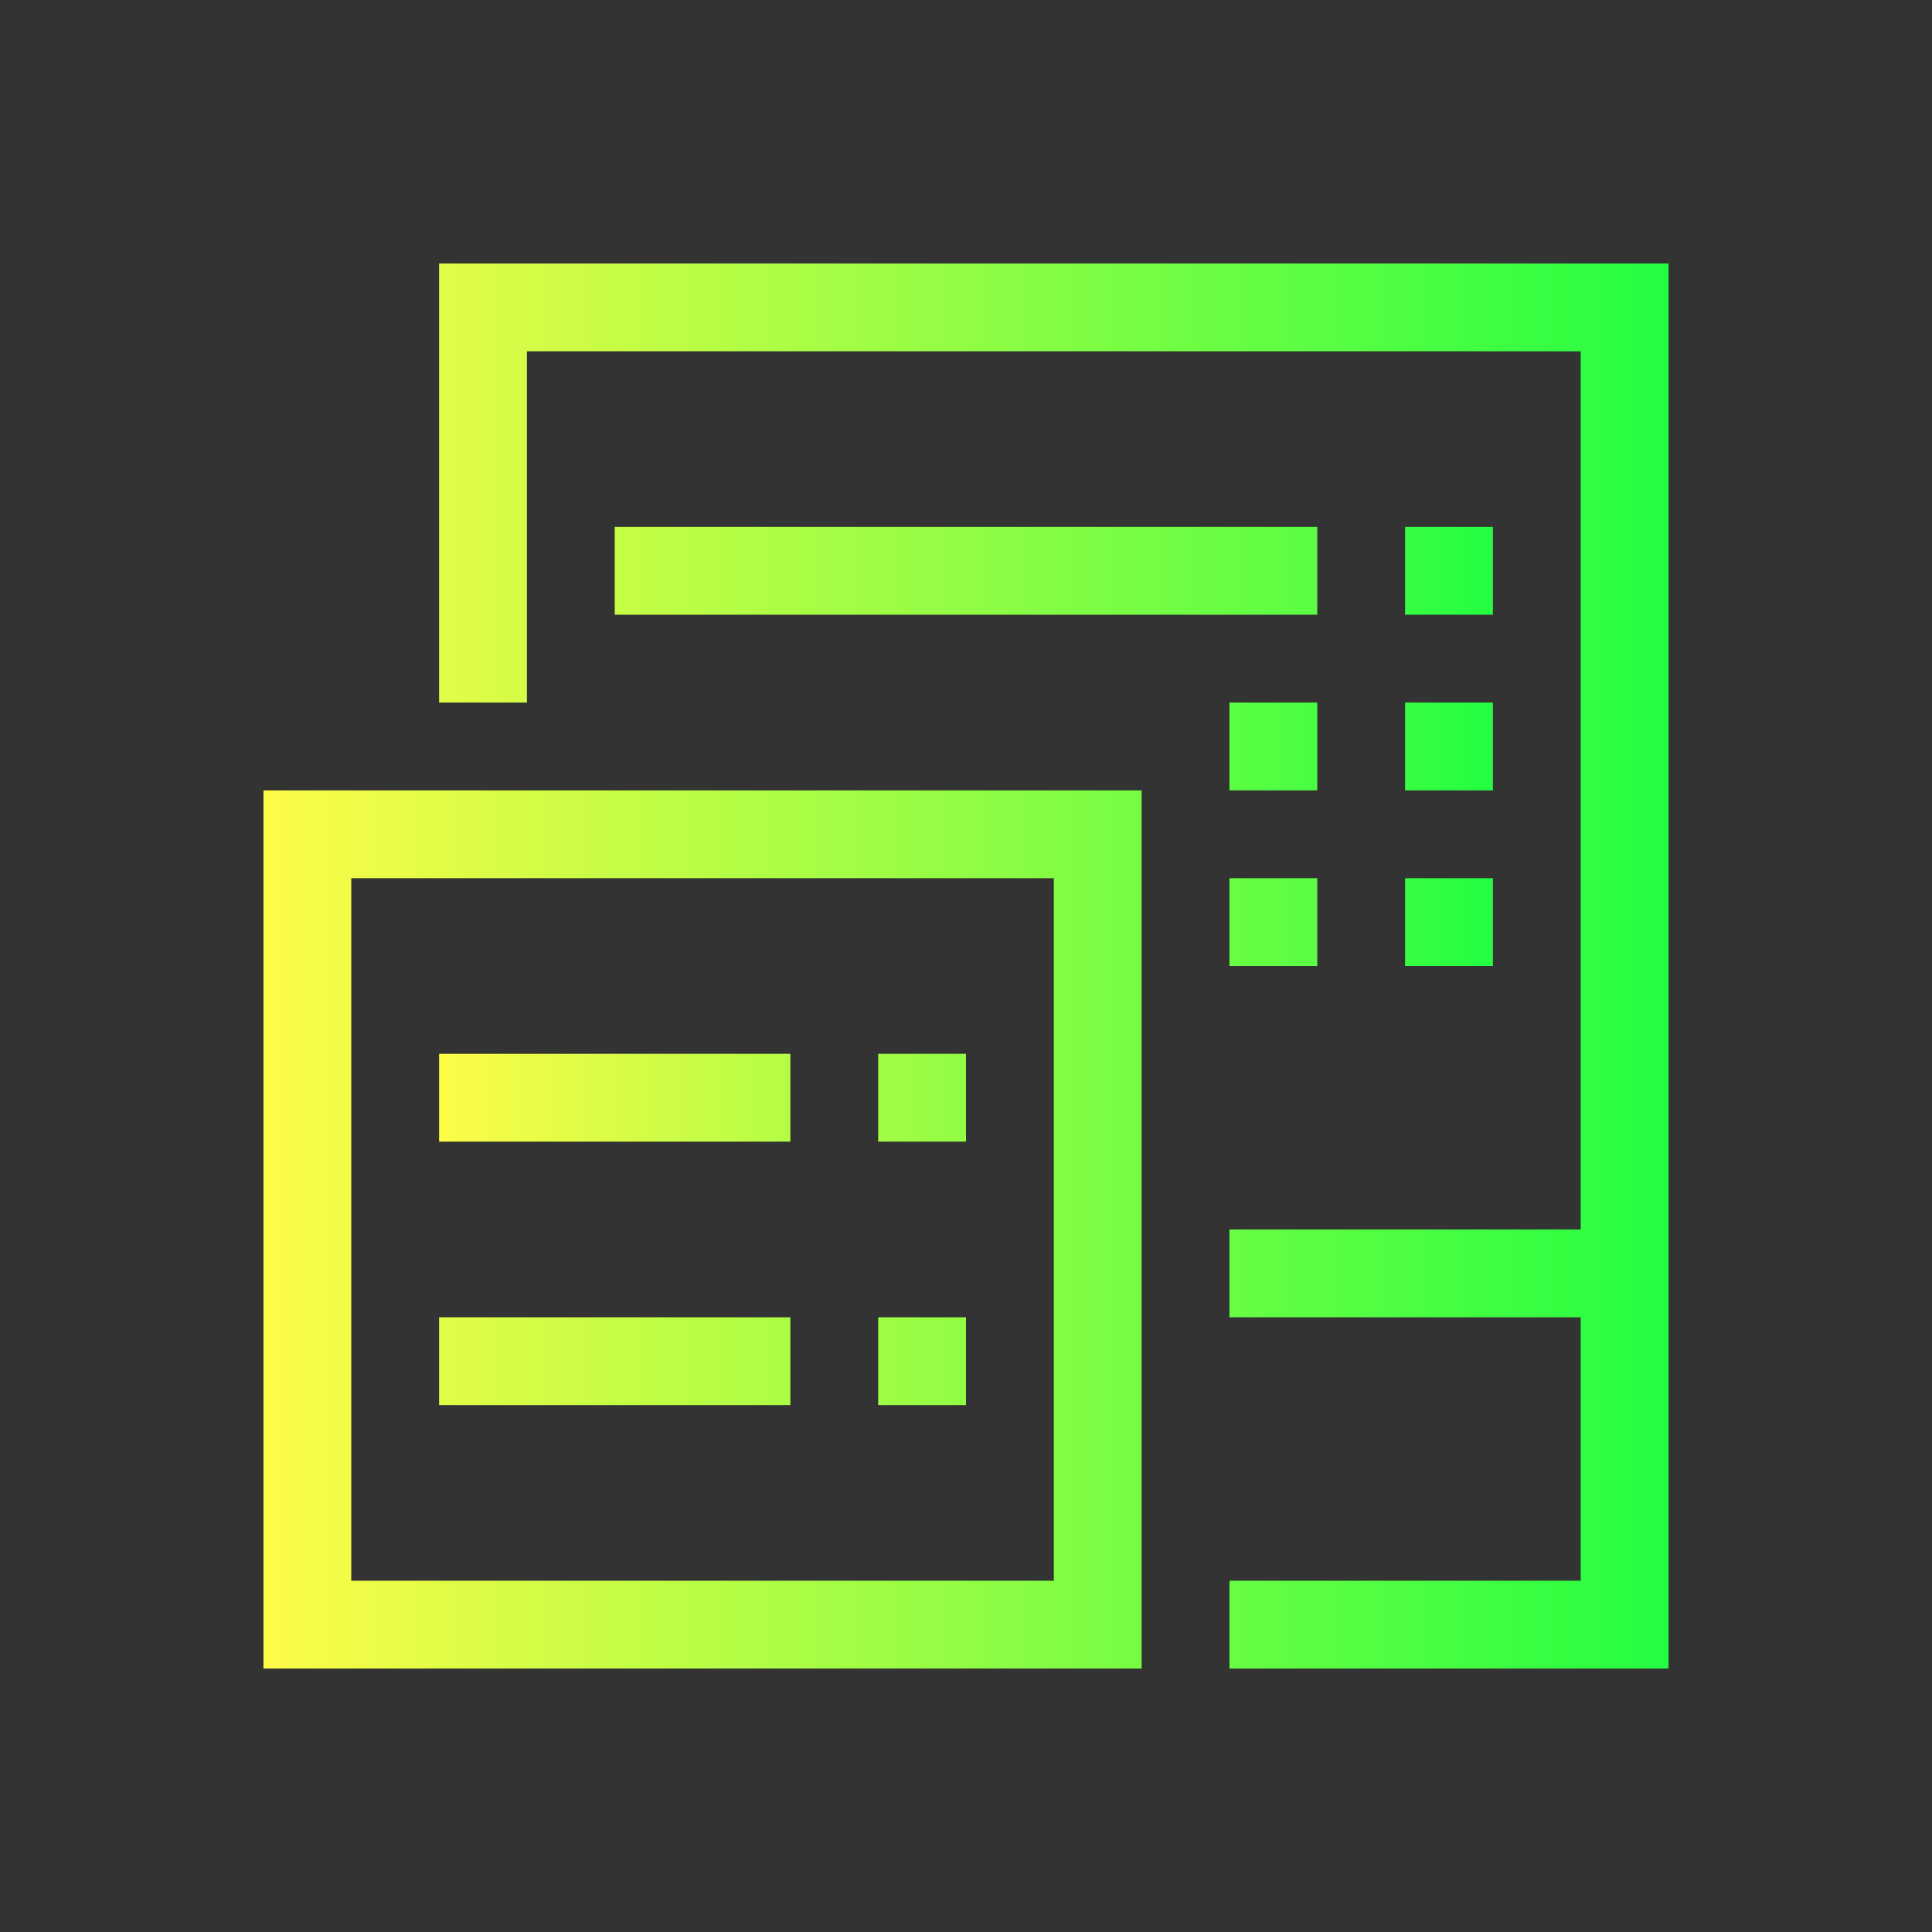 <svg width="22" height="22" viewBox="0 0 22 22" fill="none" xmlns="http://www.w3.org/2000/svg">
<rect x="0" y="0" width="22" height="22" fill="#333333" stroke="none"/>
<path d="M5 3V8H6V4H18V14H14V15H18V18H14V19H19V3H5ZM7 6V7H15V6H7ZM3 9V19H13V9H3ZM4 10H12V18H4V10ZM14 10V11H15V10H14ZM5 15V16H9V15H5ZM10 15V16H11V15H10Z" fill="url(#paint0_linear_10_14506)"/>
<path d="M16 6V7H17V6H16ZM14 8V9H15V8H14ZM16 8V9H17V8H16ZM16 10V11H17V10H16ZM5 12V13H9V12H5ZM10 12V13H11V12H10Z" fill="url(#paint1_linear_10_14506)"/>
<defs>
<linearGradient id="paint0_linear_10_14506" x1="3" y1="11" x2="19" y2="11" gradientUnits="userSpaceOnUse">
<stop stop-color="#FDFC47"/>
<stop offset="1" stop-color="#24FE41"/>
</linearGradient>
<linearGradient id="paint1_linear_10_14506" x1="5" y1="9.5" x2="17" y2="9.5" gradientUnits="userSpaceOnUse">
<stop stop-color="#FDFC47"/>
<stop offset="1" stop-color="#24FE41"/>
</linearGradient>
</defs>
</svg>

